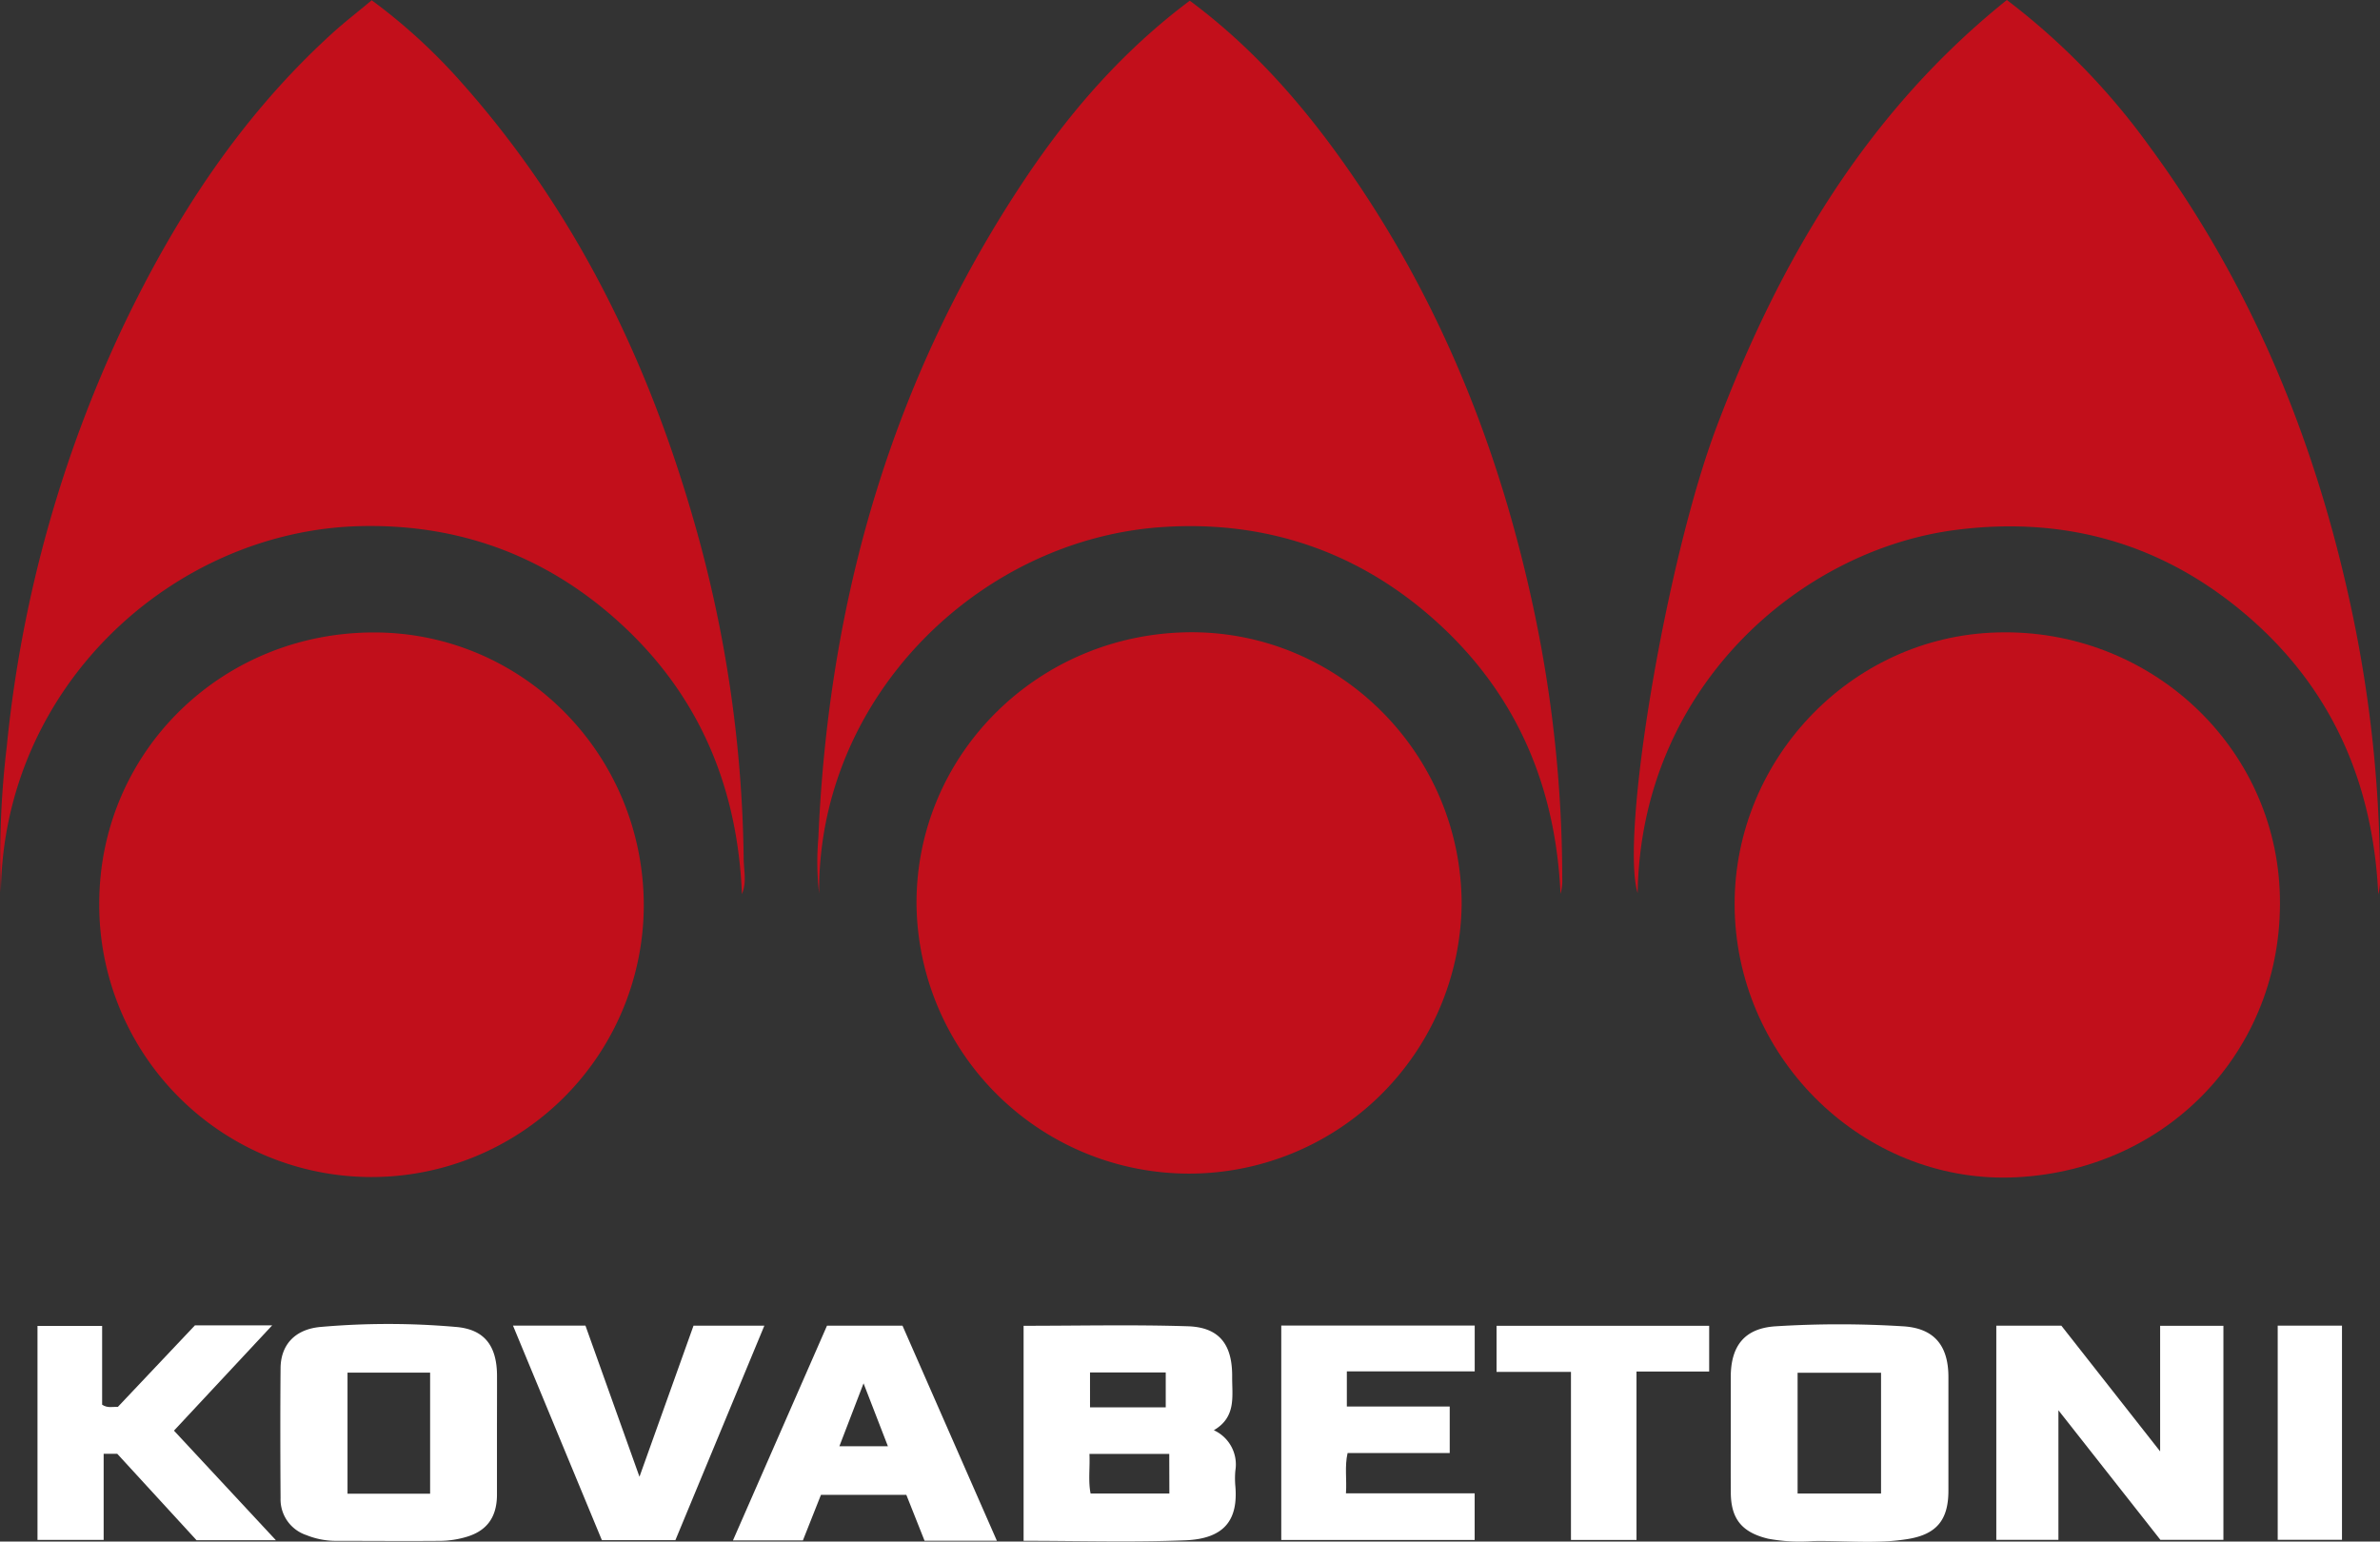 <svg xmlns="http://www.w3.org/2000/svg" viewBox="0 0 453.24 293.62"><rect x="0" y="0" width="453.24" height="293.62" fill="#333333" stroke="none"/><defs></defs><title>Kovabetoni Oy logo</title><g id="footerLayer_2" data-name="footerLayer 2"><g id="footerLayer_1-2" data-name="footerLayer 1"><path fill="#c20f1b" d="M226.58.13c11.66,8.66,21,19.2,29.24,30.81C274,56.6,285.44,85.11,292,115.7a246.85,246.85,0,0,1,5.51,51.56,9.59,9.59,0,0,1-.33,3c-.91-20.13-8.09-37.47-22.91-51.2S241.46,99,221.2,100.4c-34.73,2.39-65.48,32.39-65.21,69.77a52.54,52.54,0,0,1-.15-10.49c1.93-45.41,14-87.68,39.43-125.7C203.85,21.16,213.91,9.61,226.58.13Z"></path><path fill="#c20f1b" d="M382.18,0a131.54,131.54,0,0,1,27.09,27.79c19.57,26.55,31.76,56.35,38.58,88.46a246,246,0,0,1,5.39,51,10.19,10.19,0,0,1-.33,3.08c-1-21.08-8.72-39-24.74-52.86s-34.74-19.24-55.7-16.54c-29.92,3.85-60,30.22-60.6,69.18-3.36-11,5.44-63.49,15.08-88.93C338.85,49.73,355.42,21.46,382.18,0Z"></path><path fill="#c20f1b" d="M.17,170a177.19,177.19,0,0,1,1.12-27.83,243.47,243.47,0,0,1,22-79.67c10-21,22.5-40.22,39.81-56,2.4-2.2,5-4.2,7.69-6.45A109.13,109.13,0,0,1,87.82,15.64C109.31,39.75,123.12,68,132,98.74a242.12,242.12,0,0,1,9.62,64.69c0,2.27.64,4.57-.33,6.86C140.41,148.35,132,130,115,116c-13.54-11.13-29.26-16.28-46.77-15.78C32.94,101.27.58,130.72.17,170Z"></path><path fill="#c10f1b" d="M278.35,172.26a51.91,51.91,0,0,1-103.81.16c-.24-28.71,23.27-52,52.48-52C255.3,120.49,278.35,143.75,278.35,172.26Z"></path><path fill="#c10f1b" d="M384,224.23c-27.77,1.41-52.06-20.93-53.59-49.27s20.55-53,48.66-54.45c29-1.51,53.71,20.43,55.06,48.92C435.5,198.85,413.65,222.73,384,224.23Z"></path><path fill="#c10f1b" d="M122.6,172.55a51.85,51.85,0,1,1-103.7-.43c0-28.82,23.23-51.69,52.38-51.66C99.67,120.49,122.61,143.77,122.6,172.55Z"></path><path fill="#fff" d="M231.16,272.41a7.17,7.17,0,0,1,4.1,7.68,16.37,16.37,0,0,0,0,3c.5,6.09-1.76,10-9.61,10.29-10.17.39-20.37.09-30.72.09V252.52c10.52,0,20.9-.24,31.27.09,6,.19,8.48,3.46,8.45,9.55C234.61,265.86,235.51,269.87,231.16,272.41Zm-8.49,4.51h-15.2c.12,2.66-.26,5.18.22,7.55h15Zm-15.09-8.87H222V261.4H207.58Z"></path><path fill="#fff" d="M423.42,252.52v40.77h-12L392,268.61v24.68H380.17V252.5h12.39l18.81,23.94V252.52Z"></path><path fill="#fff" d="M329.6,273v-10.7c0-6,2.66-9.29,8.49-9.68a194.12,194.12,0,0,1,24.36,0c5.87.36,8.58,3.65,8.6,9.59q0,10.86,0,21.71c0,5.51-2.19,8.29-7.65,9.2-6,1-12.07.29-18.1.4a33,33,0,0,1-8.59-.45c-4.94-1.19-7.07-3.73-7.1-8.76C329.58,280.5,329.6,276.74,329.6,273Zm12.73-11.54v23h15.89v-23Z"></path><path fill="#fff" d="M94.64,273c0,4,0,7.92,0,11.88-.07,4.28-2.07,6.86-6.18,7.95a18.13,18.13,0,0,1-4.39.65c-6.74.06-13.48,0-20.21,0a14.89,14.89,0,0,1-5.5-1.09,7.17,7.17,0,0,1-4.93-7.05c-.05-8.22-.07-16.44,0-24.66,0-4.43,2.64-7.49,7.6-7.94a147.45,147.45,0,0,1,25.82,0c5.47.46,7.78,3.67,7.8,9.28C94.66,265.66,94.64,269.32,94.64,273ZM81.91,284.5V261.44H66.18V284.5Z"></path><path fill="#fff" d="M244,293.31V252.47h36.84v8.73H256.49v6.69h19.59v8.87H256.63c-.58,2.54-.13,5-.31,7.67h24.51v8.88Z"></path><path fill="#fff" d="M37.12,252.44H51.83l-18.7,20.05,19.41,20.87H37.43L22.33,276.9H19.74v16.4H7.14V252.55H19.45v15c1.07.69,1.95.37,3,.41Z"></path><path fill="#fff" d="M189.84,293.46H176.07l-3.47-8.74H156.34l-3.44,8.68H139.58l17.91-40.9h14.38C177.76,265.92,183.73,279.52,189.84,293.46Zm-25.38-30c-1.69,4.39-3.12,8.14-4.61,12h9.24C167.55,271.53,166.11,267.78,164.46,263.5Z"></path><path fill="#fff" d="M97.69,252.48h13.8l10.29,28.79,10.29-28.77h13.49l-16.94,40.85h-14Z"></path><path fill="#fff" d="M299.17,261.3H285v-8.78h40.49v8.71H311.65v32.08H299.17Z"></path><path fill="#fff" d="M433.76,252.49H446v40.79H433.76Z"></path></g></g></svg>